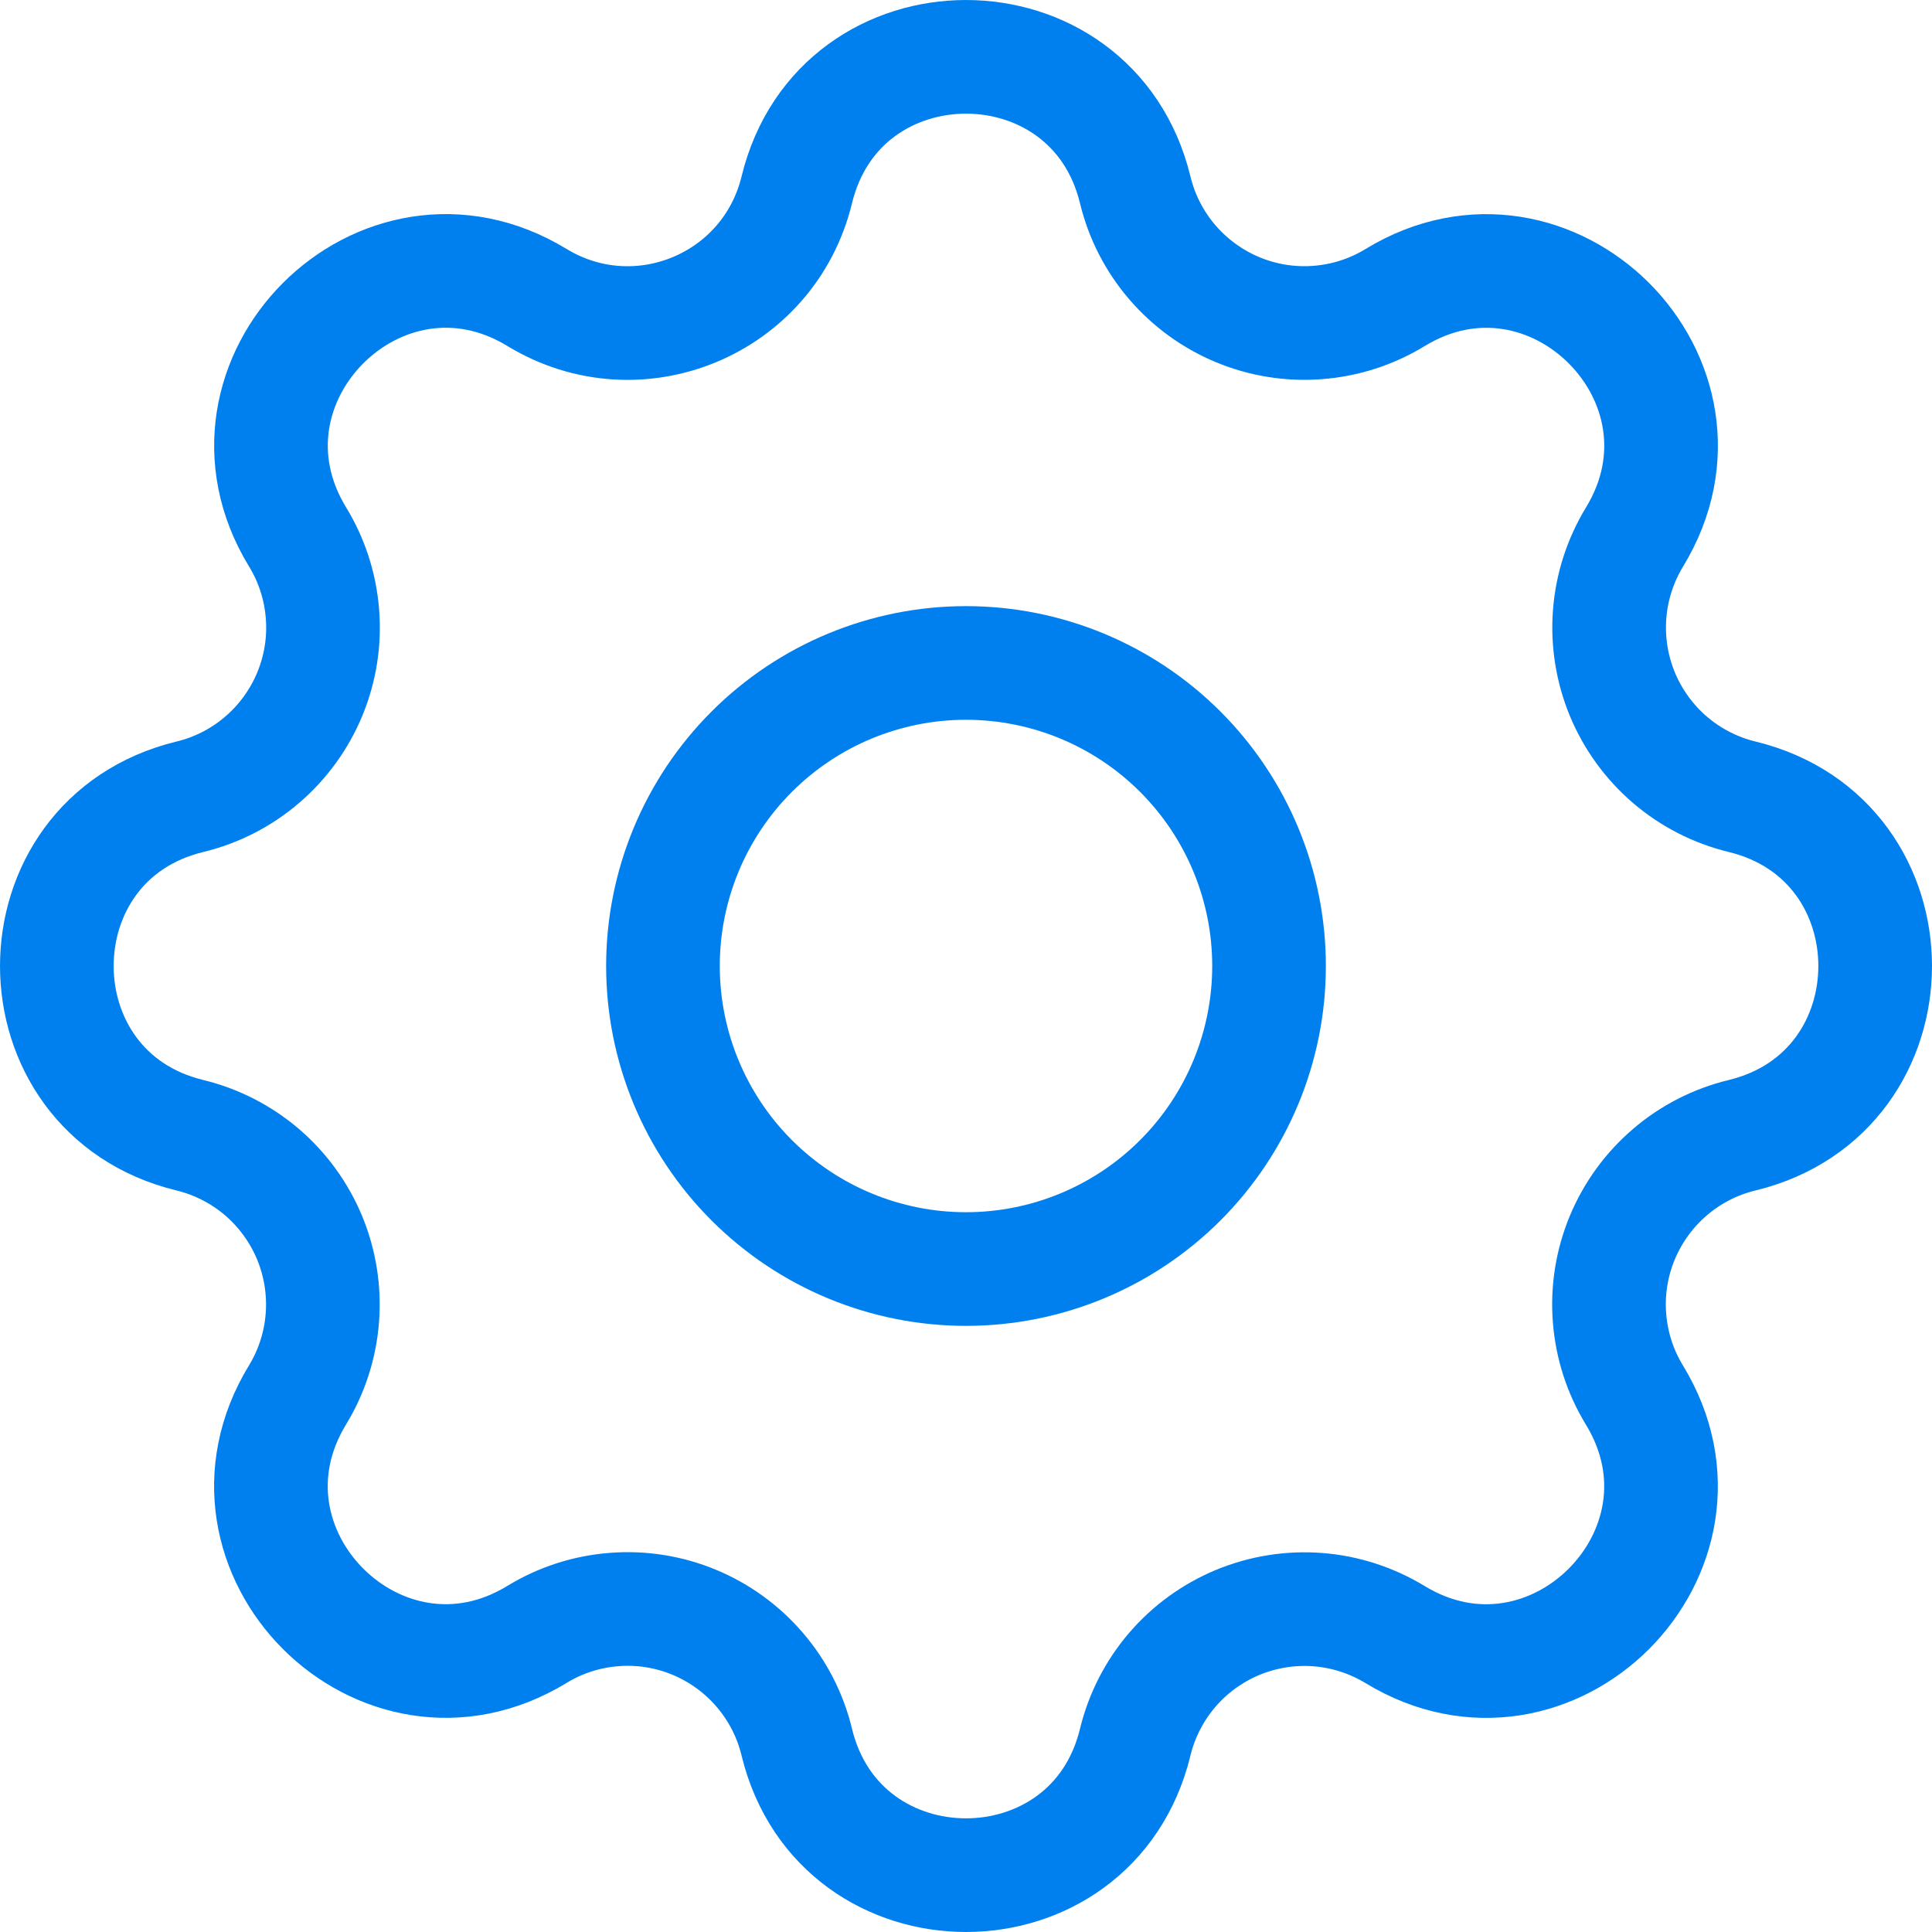 <svg width="34" height="34" viewBox="0 0 34 34" fill="none" xmlns="http://www.w3.org/2000/svg">
<path d="M14.022 3.341C14.78 0.22 19.22 0.22 19.978 3.341C20.091 3.81 20.314 4.246 20.628 4.612C20.942 4.979 21.338 5.266 21.783 5.451C22.229 5.636 22.712 5.713 23.193 5.675C23.674 5.638 24.14 5.488 24.552 5.236C27.295 3.565 30.436 6.705 28.765 9.45C28.515 9.862 28.364 10.327 28.327 10.808C28.29 11.288 28.367 11.771 28.551 12.217C28.736 12.662 29.023 13.058 29.389 13.372C29.755 13.685 30.19 13.908 30.659 14.022C33.78 14.78 33.78 19.22 30.659 19.978C30.19 20.091 29.754 20.314 29.388 20.628C29.021 20.942 28.734 21.338 28.549 21.783C28.364 22.229 28.287 22.712 28.325 23.193C28.362 23.674 28.512 24.14 28.764 24.552C30.435 27.295 27.295 30.436 24.55 28.765C24.138 28.515 23.673 28.364 23.192 28.327C22.712 28.29 22.229 28.367 21.783 28.551C21.338 28.736 20.942 29.023 20.628 29.389C20.315 29.755 20.092 30.19 19.978 30.659C19.22 33.78 14.78 33.78 14.022 30.659C13.909 30.19 13.686 29.754 13.372 29.388C13.058 29.021 12.662 28.734 12.217 28.549C11.771 28.364 11.288 28.287 10.807 28.325C10.325 28.362 9.86 28.512 9.448 28.764C6.705 30.435 3.564 27.295 5.235 24.55C5.486 24.138 5.636 23.673 5.673 23.192C5.71 22.712 5.633 22.229 5.449 21.783C5.264 21.338 4.977 20.942 4.611 20.628C4.245 20.315 3.81 20.092 3.341 19.978C0.22 19.22 0.22 14.78 3.341 14.022C3.81 13.909 4.246 13.686 4.612 13.372C4.979 13.058 5.266 12.662 5.451 12.217C5.636 11.771 5.713 11.288 5.675 10.807C5.638 10.325 5.488 9.86 5.236 9.448C3.565 6.705 6.705 3.564 9.45 5.235C11.228 6.316 13.532 5.359 14.022 3.341Z" stroke="#007FEE" stroke-width="2" stroke-linecap="round" stroke-linejoin="round"/>
<path d="M11.667 17C11.667 18.415 12.229 19.771 13.229 20.771C14.229 21.771 15.585 22.333 17 22.333C18.415 22.333 19.771 21.771 20.771 20.771C21.771 19.771 22.333 18.415 22.333 17C22.333 15.585 21.771 14.229 20.771 13.229C19.771 12.229 18.415 11.667 17 11.667C15.585 11.667 14.229 12.229 13.229 13.229C12.229 14.229 11.667 15.585 11.667 17Z" stroke="#007FEE" stroke-width="2" stroke-linecap="round" stroke-linejoin="round"/>
</svg>
